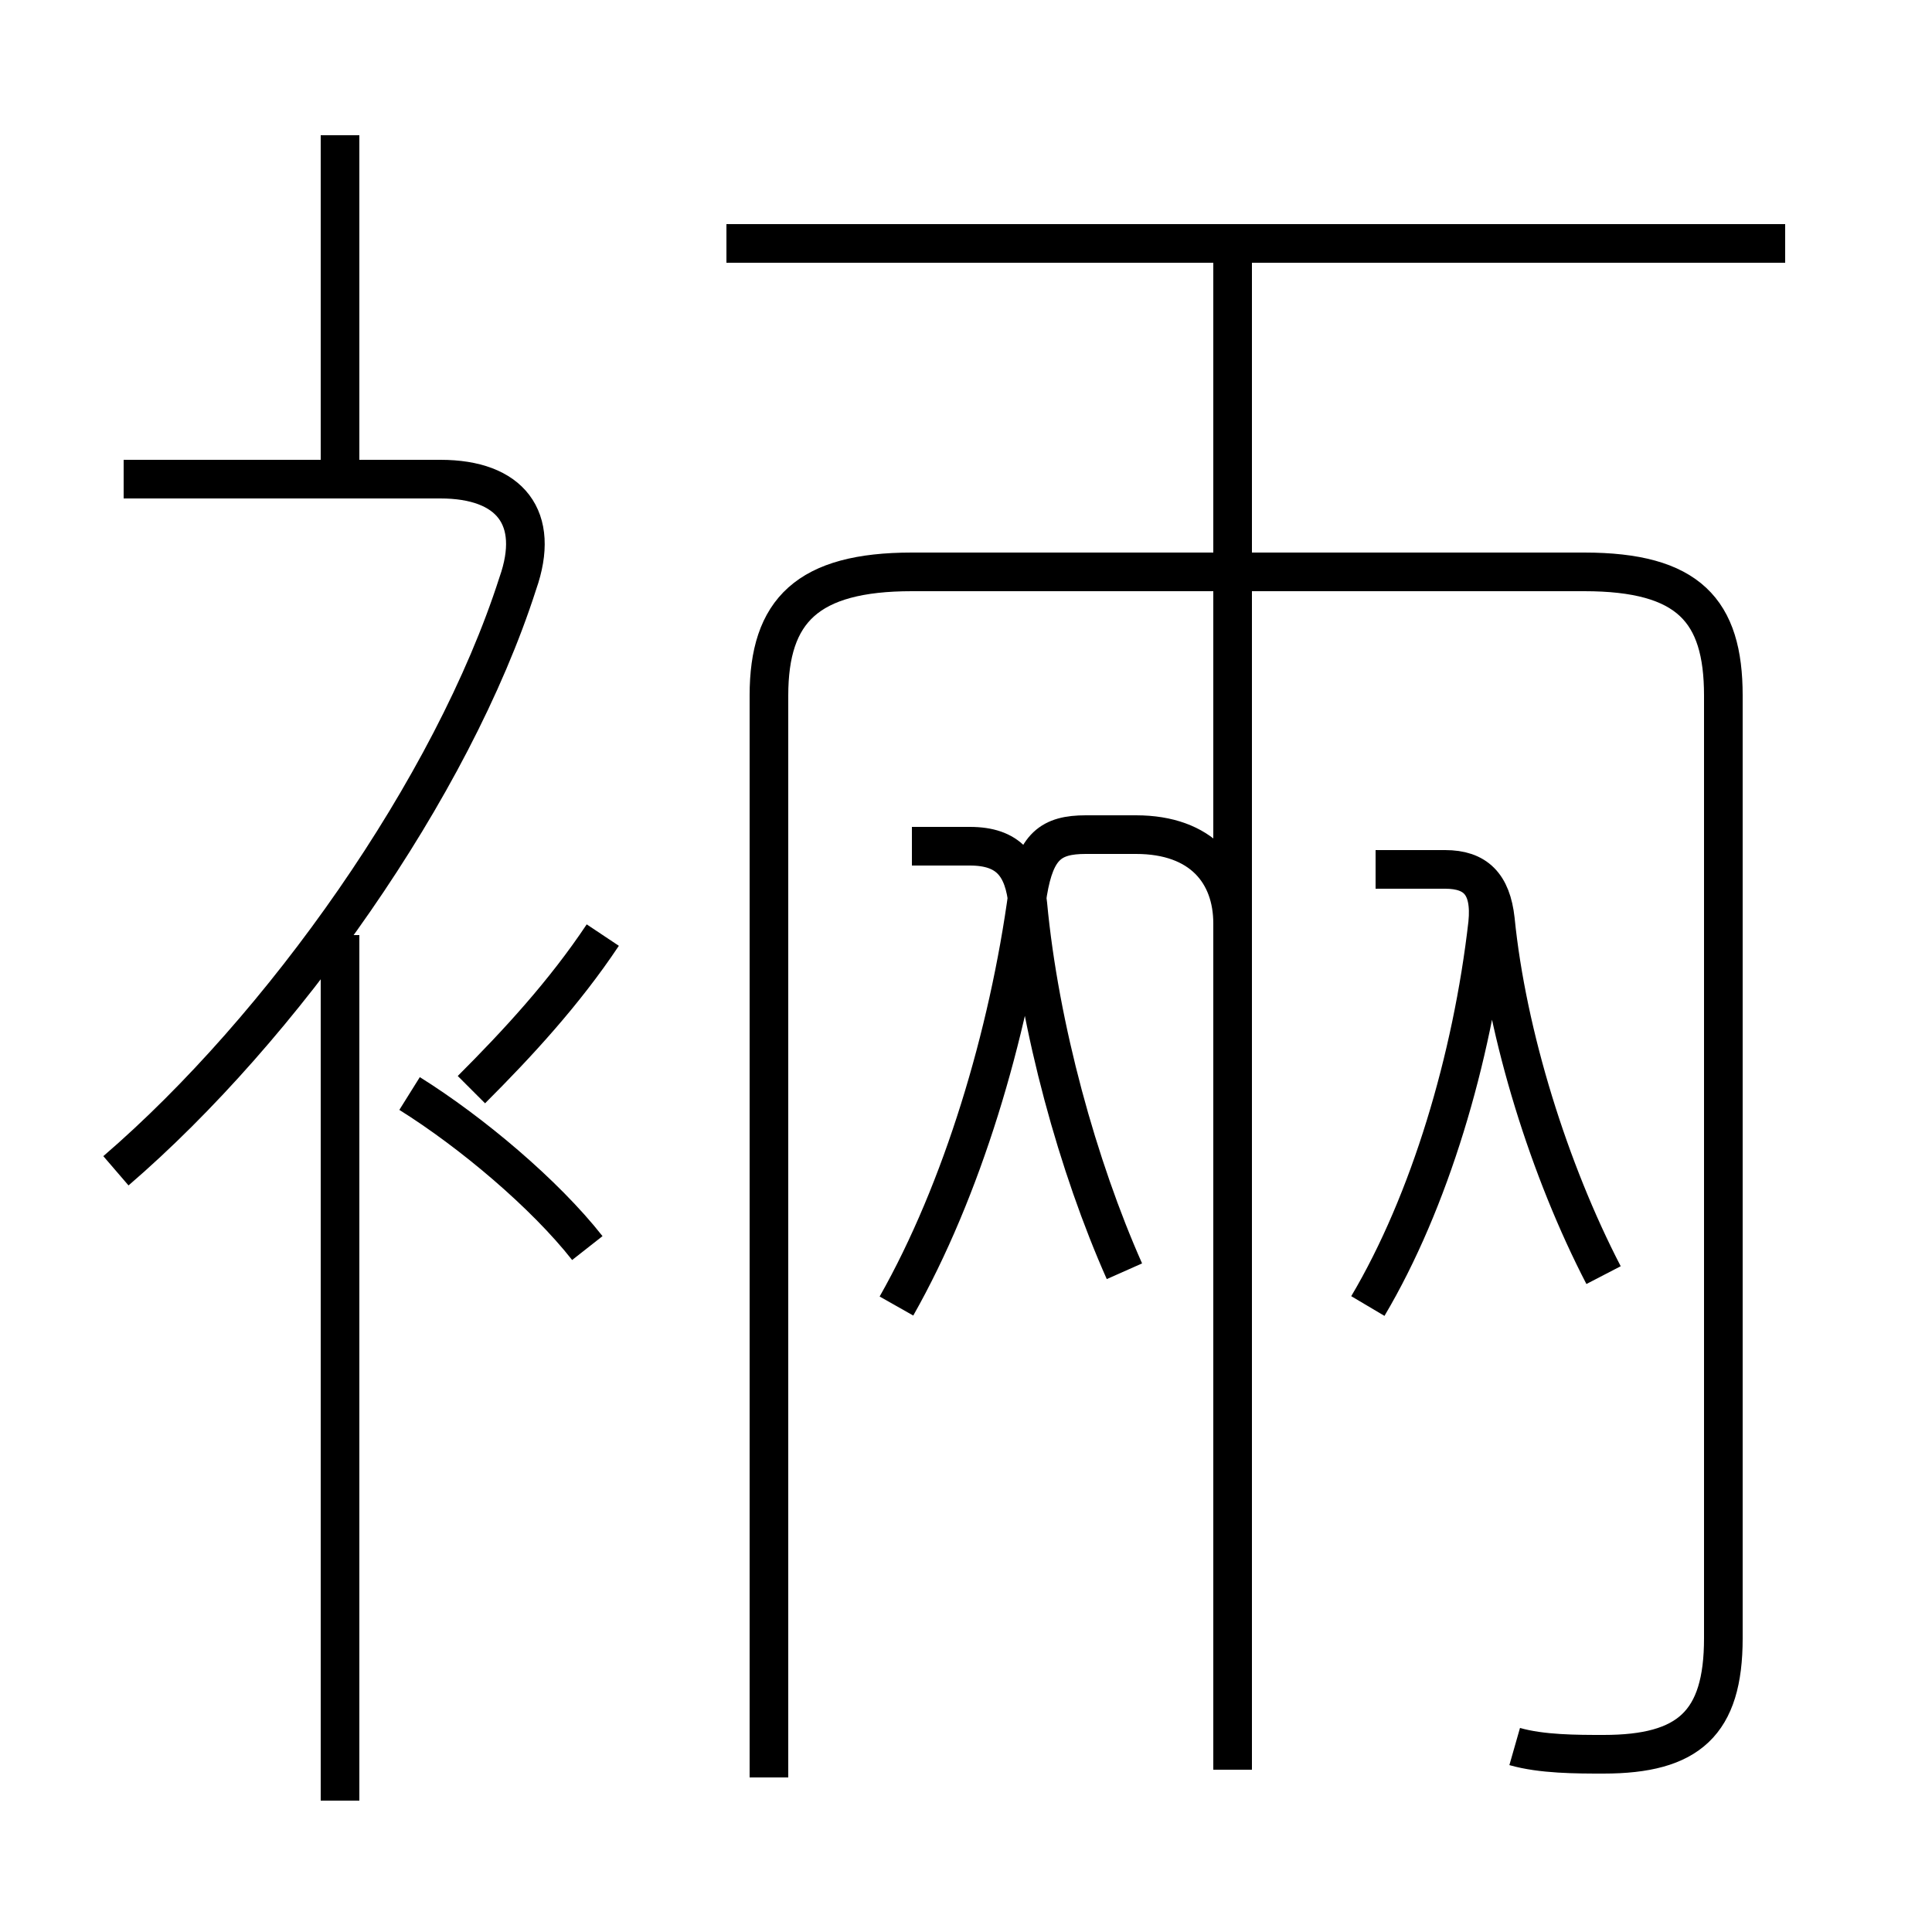 <?xml version='1.0' encoding='utf8'?>
<svg viewBox="0.0 -6.0 50.0 50.0" version="1.1" xmlns="http://www.w3.org/2000/svg">
<rect x="0.0" y="-6.0" width="50.0" height="50.0" fill="#808080" stroke="none"/>
<rect x="-1000" y="-1000" width="2000" height="2000" stroke="white" fill="white"/>
<g style="fill:white;stroke:#000000;  stroke-width:1">
<path d="M 39.2 1.2 C 39.9 1.4 40.8 1.4 41.5 1.4 C 43.7 1.4 44.6 0.6 44.6 -1.6 L 44.6 -26.0 C 44.6 -28.2 43.7 -29.2 41.0 -29.2 L 23.6 -29.2 C 20.9 -29.2 19.9 -28.2 19.9 -26.0 L 19.9 2.0 M 8.8 2.6 L 8.8 -19.8 M 15.2 -11.7 C 14.1 -13.1 12.2 -14.7 10.6 -15.7 M 3.0 -13.7 C 7.3 -17.4 11.7 -23.6 13.4 -28.9 C 14.0 -30.6 13.2 -31.6 11.4 -31.6 L 3.2 -31.6 M 12.2 -15.8 C 13.4 -17.0 14.6 -18.3 15.6 -19.8 M 8.8 -31.6 L 8.8 -40.5 M 23.2 -10.2 C 24.9 -13.2 26.1 -17.2 26.6 -20.9 C 26.8 -22.1 27.2 -22.4 28.1 -22.4 L 29.4 -22.4 C 31.1 -22.4 31.9 -21.4 31.9 -20.1 L 31.9 1.8 M 29.1 -11.1 C 27.9 -13.8 26.9 -17.4 26.6 -20.6 C 26.5 -21.6 26.1 -22.1 25.1 -22.1 L 23.6 -22.1 M 35.4 -10.2 C 37.0 -12.9 38.1 -16.6 38.5 -20.1 C 38.6 -21.1 38.2 -21.5 37.4 -21.5 L 35.6 -21.5 M 41.5 -11.0 C 40.1 -13.7 39.0 -17.2 38.7 -20.2 C 38.6 -21.1 38.2 -21.5 37.4 -21.5 L 35.6 -21.5 M 31.9 1.8 L 31.9 -37.2 M 46.2 -37.7 L 18.8 -37.7" transform="translate(0.0, 38.0)" />
</g>
</svg>
